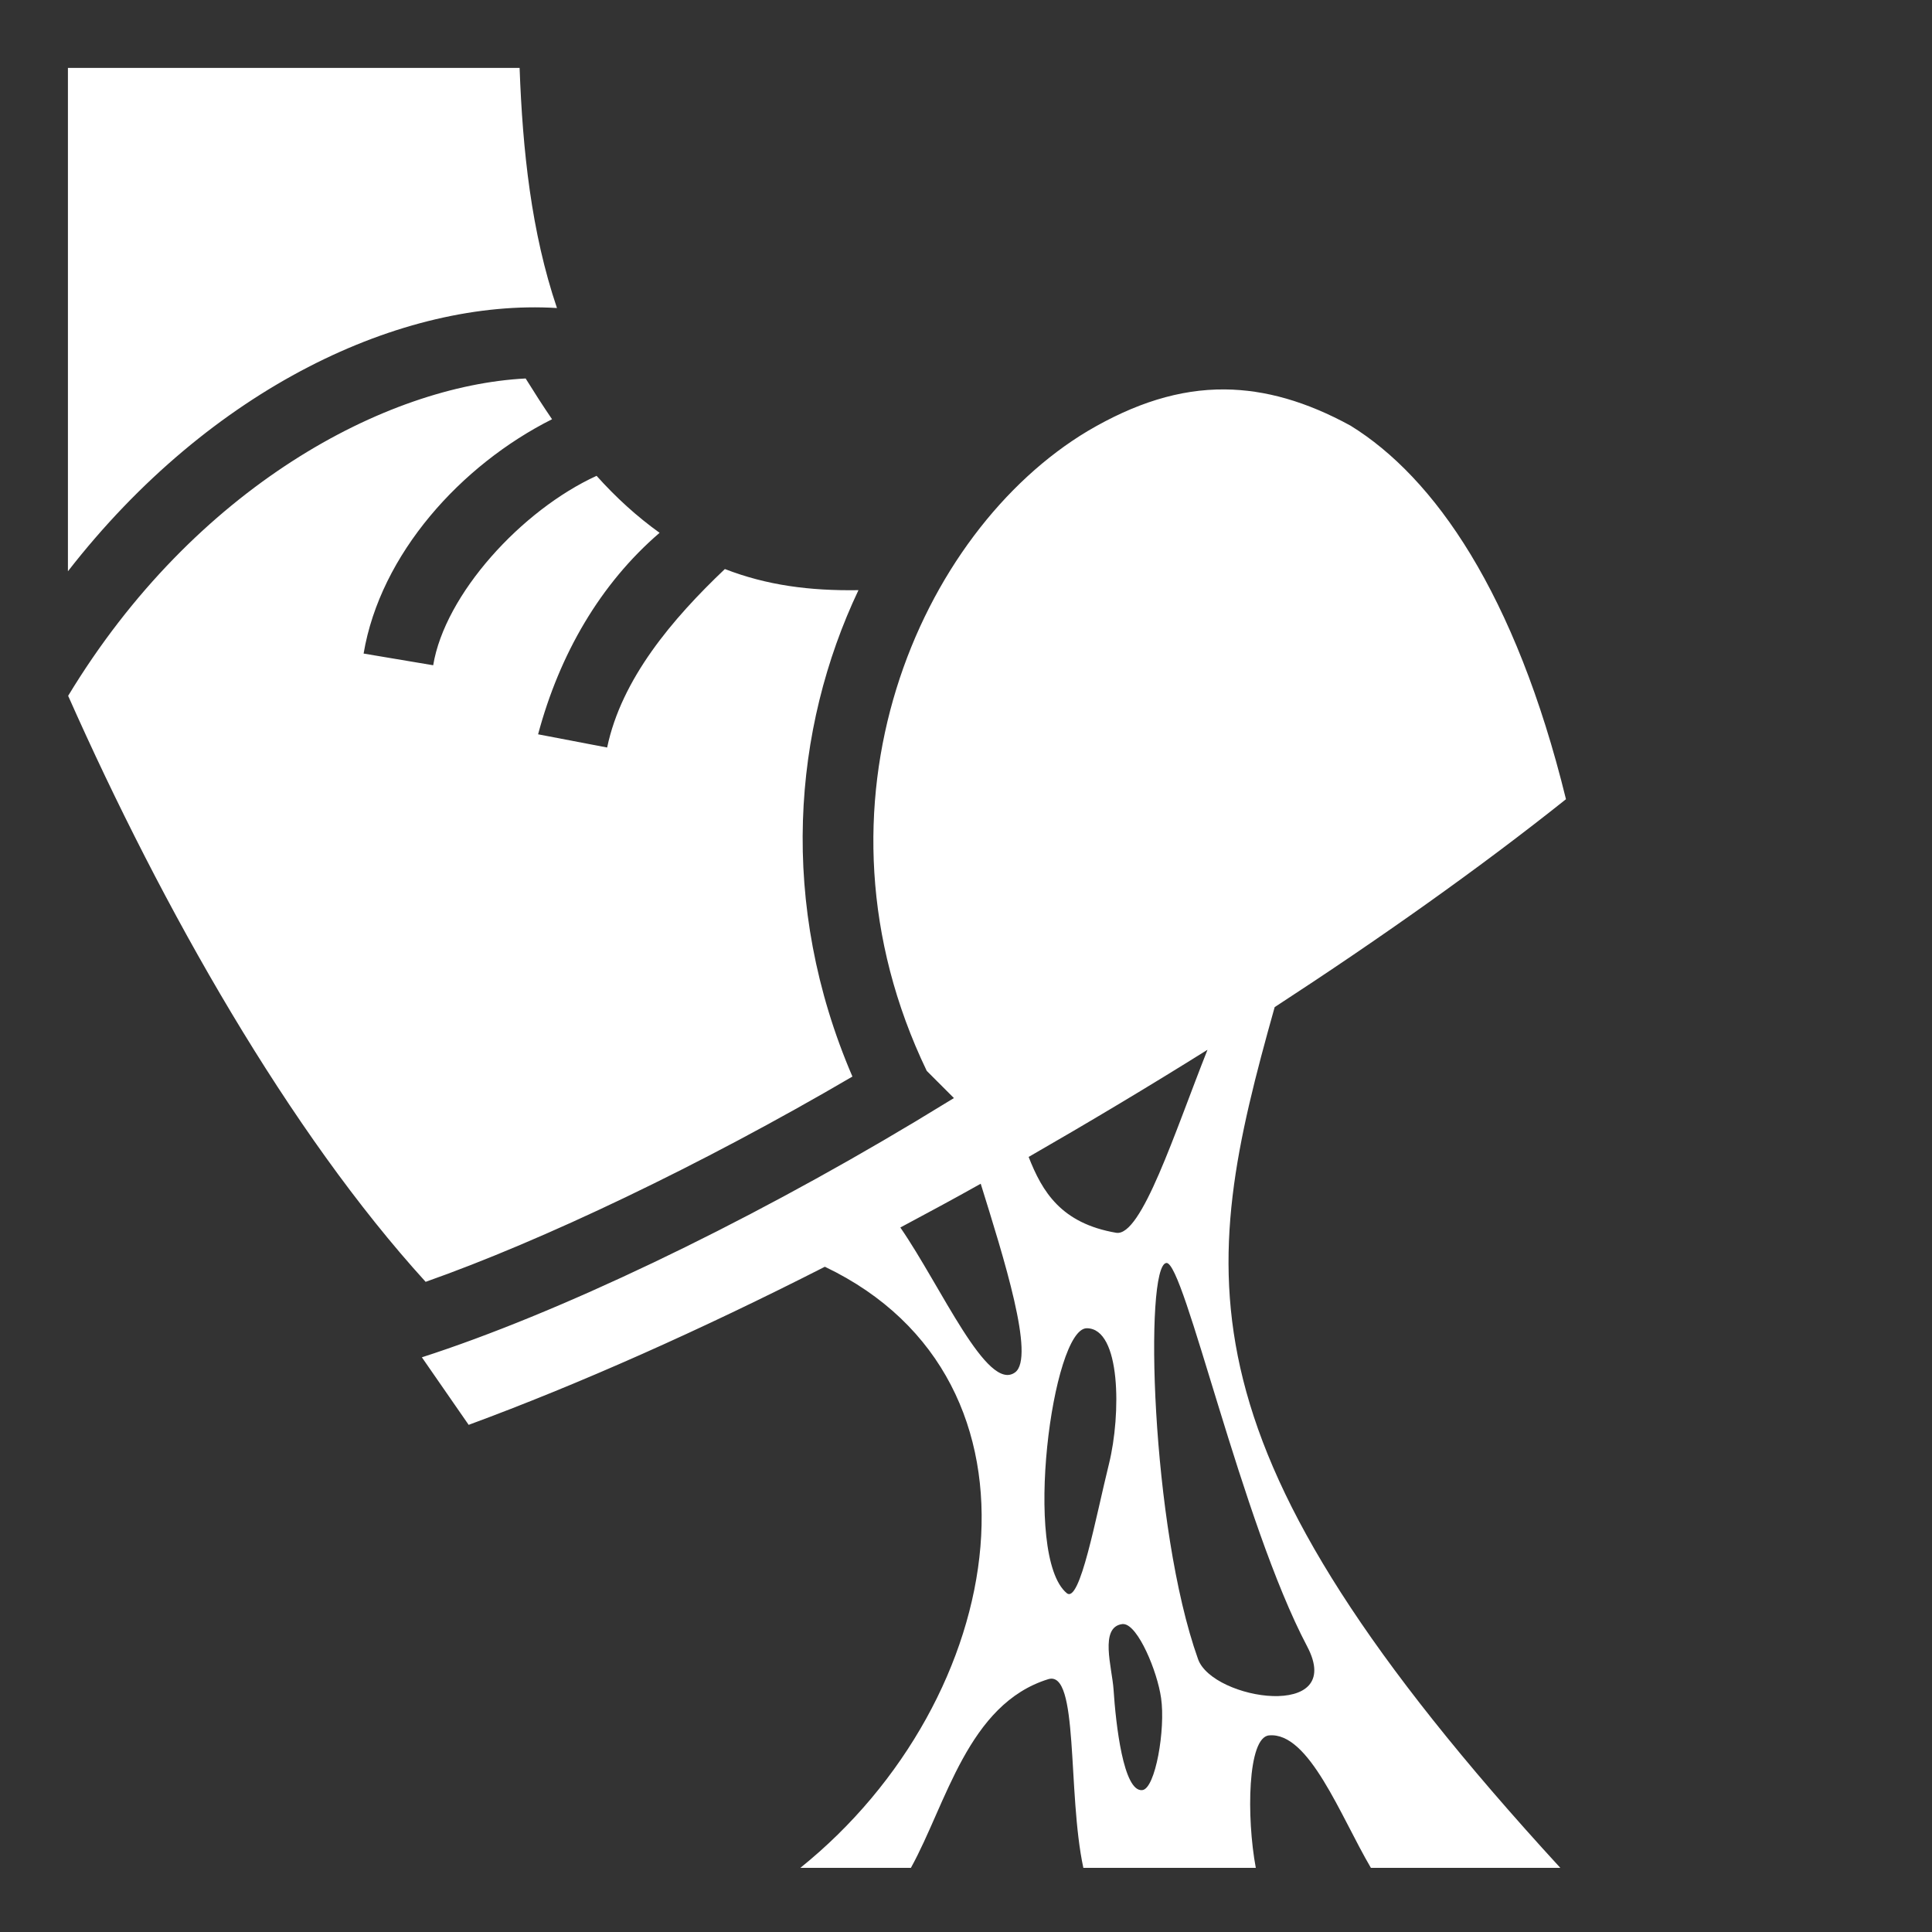 <svg xmlns="http://www.w3.org/2000/svg" width="88" height="88" viewBox="0 0 512 512"><rect x="0" y="0" width="512" height="512" fill="#333333" stroke="none"/><path fill="white" d="M18 18v133.4c37.93-48.8 88.7-72.27 129.6-69.77c-6.8-20.08-9.1-41.72-9.9-63.63zm121.3 82.3c-37 1.9-87.64 28.6-121.24 84.1c25.2 56.8 58.7 115.7 94.74 155.3c30.9-10.9 72.8-30.8 113.1-54.4c-19.7-45.8-15.8-92.2 1.6-128.9c-13 .2-24.3-1.3-35.4-5.6c-13.9 13.2-27.4 29.1-31.2 47.3l-18.3-3.5c5.7-21.3 16.5-39.9 32.2-53.4c-6-4.3-11.6-9.4-16.7-15.1c-19.9 9.1-40.2 31.4-43.3 50.2l-18.44-3.1c4.44-26.4 25.84-50 49.94-62.1c-2.4-3.5-4.7-7.1-7-10.8m185.3 2.9c-12.1-.1-23.9 3.7-36.3 11c-44.5 26.6-76.6 99.1-42.7 169.6l7.2 7.2l-10.2 6.2c-46.5 27.9-95.1 51-130.8 62.5l12.4 17.9c29.3-10.8 61.6-25.2 94.4-41.9c63 30.1 49.1 114.6-6.5 159.3h29.3c9.4-17 15.1-43.4 36.4-50c8.2-2.5 5 30 9.3 50h45.7c-2.5-13.4-2.2-34.6 3.5-35.1c10.6-1 18.9 21.3 27 35.1h50.2c-103.1-112.3-95.8-156.5-75.7-228.1c28.1-18.3 54.5-37 77.2-55.1c-13.4-54.6-34.9-85.3-57.1-99c-11.7-6.4-22.6-9.5-33.3-9.6m-4.6 175c-8.7 21.9-17.5 49.6-24.2 48.5c-14.6-2.5-19.6-10.9-23.2-20.1c16-9.2 31.9-18.7 47.4-28.4m-60.1 35.5c6.1 19.6 14.5 46.1 9.1 50c-7.4 5.4-19.5-22.6-30.4-38.4c7.1-3.8 14.2-7.6 21.3-11.6m49.2 21c4.7-.5 19.9 68.6 37.3 101.6c10.4 19.7-25 14.3-28.9 3.4c-12.5-35-14.3-104.4-8.4-105M288 352c9.1 0 9.1 22.9 5.9 35.9c-3.5 14.1-7.7 37.2-11.2 34.3c-11.8-9.8-3.8-70.2 5.3-70.2m9.8 78.4c3.8.3 8.9 12.5 9.9 19.6c1.2 8.2-1.5 24.1-5 24.4c-5 .5-7-17.5-7.6-26.7c-.4-5.8-3.8-16.5 2.3-17.3z"/></svg>